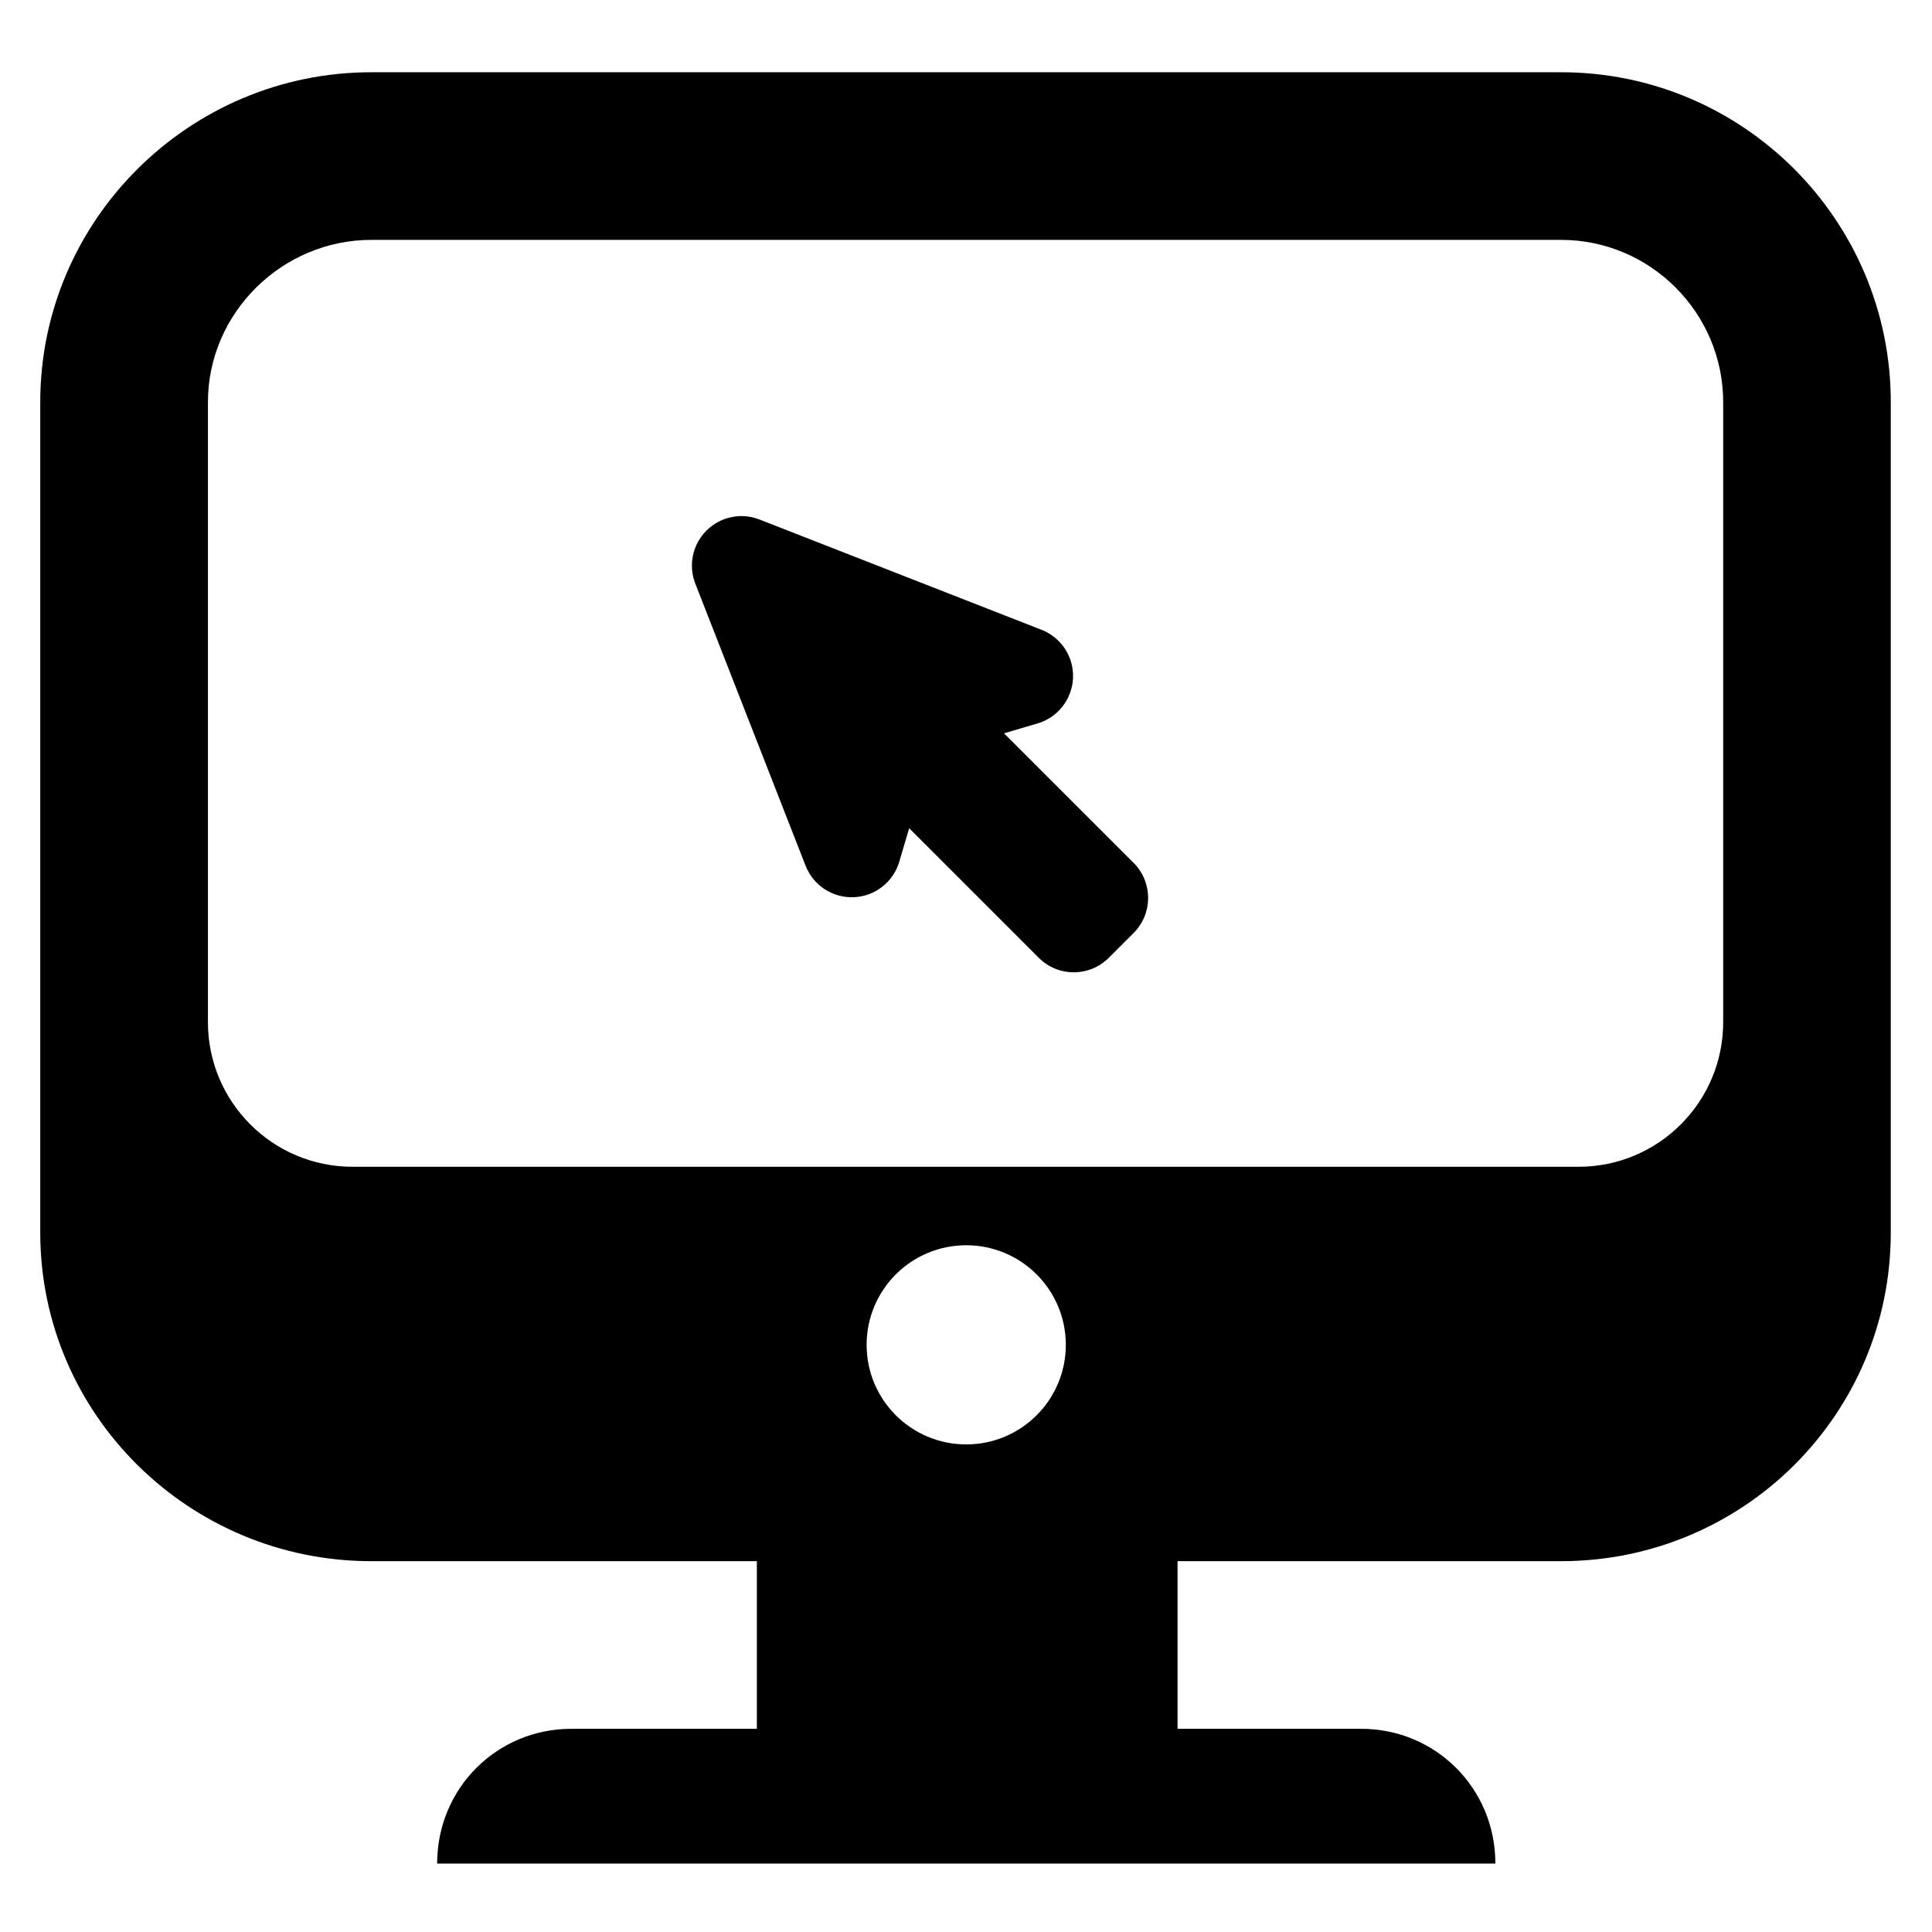 <?xml version="1.0" encoding="utf-8"?>
<!-- Generator: Adobe Illustrator 16.0.0, SVG Export Plug-In . SVG Version: 6.00 Build 0)  -->
<!DOCTYPE svg PUBLIC "-//W3C//DTD SVG 1.1//EN" "http://www.w3.org/Graphics/SVG/1.1/DTD/svg11.dtd">
<svg version="1.1" id="Layer_1" xmlns="http://www.w3.org/2000/svg" xmlns:xlink="http://www.w3.org/1999/xlink" x="0px" y="0px"
	 width="48px" height="48px" viewBox="0 0 48 48" enable-background="new 0 0 48 48" xml:space="preserve">
<g>
	<path d="M38.787,1.795H9.224C4.704,1.795,1,5.471,1,9.991v20.632c0,4.519,3.704,8.164,8.224,8.164h9.58v4.165h-4.611
		c-1.84,0-3.332,1.47-3.332,3.348h26.291c0-1.878-1.492-3.348-3.333-3.348h-4.563v-4.165h9.531c4.52,0,8.189-3.645,8.189-8.164
		V9.991C46.976,5.471,43.307,1.795,38.787,1.795z M24.006,35.886c-1.367,0-2.475-1.107-2.475-2.474s1.108-2.474,2.475-2.474
		c1.366,0,2.474,1.107,2.474,2.474S25.372,35.886,24.006,35.886z M42.812,25.395c0,1.984-1.609,3.593-3.593,3.593H8.759
		c-1.984,0-3.593-1.609-3.593-3.593V9.991c0-2.216,1.842-4.031,4.059-4.031h29.563c2.216,0,4.024,1.815,4.024,4.031V25.395z"/>
	<path d="M24.944,18.219l0.833-0.245c0.504-0.149,0.859-0.603,0.882-1.127c0.022-0.526-0.292-1.008-0.781-1.199l-7.009-2.741
		c-0.456-0.178-0.973-0.07-1.318,0.276c-0.346,0.346-0.454,0.863-0.276,1.318l2.74,7.009c0.192,0.49,0.674,0.804,1.2,0.781
		c0.525-0.022,0.978-0.377,1.127-0.881l0.246-0.833l3.219,3.219c0.23,0.231,0.544,0.361,0.871,0.361c0.326,0,0.639-0.13,0.87-0.361
		l0.617-0.617c0.48-0.481,0.48-1.259,0-1.74L24.944,18.219z"/>
</g>
</svg>
